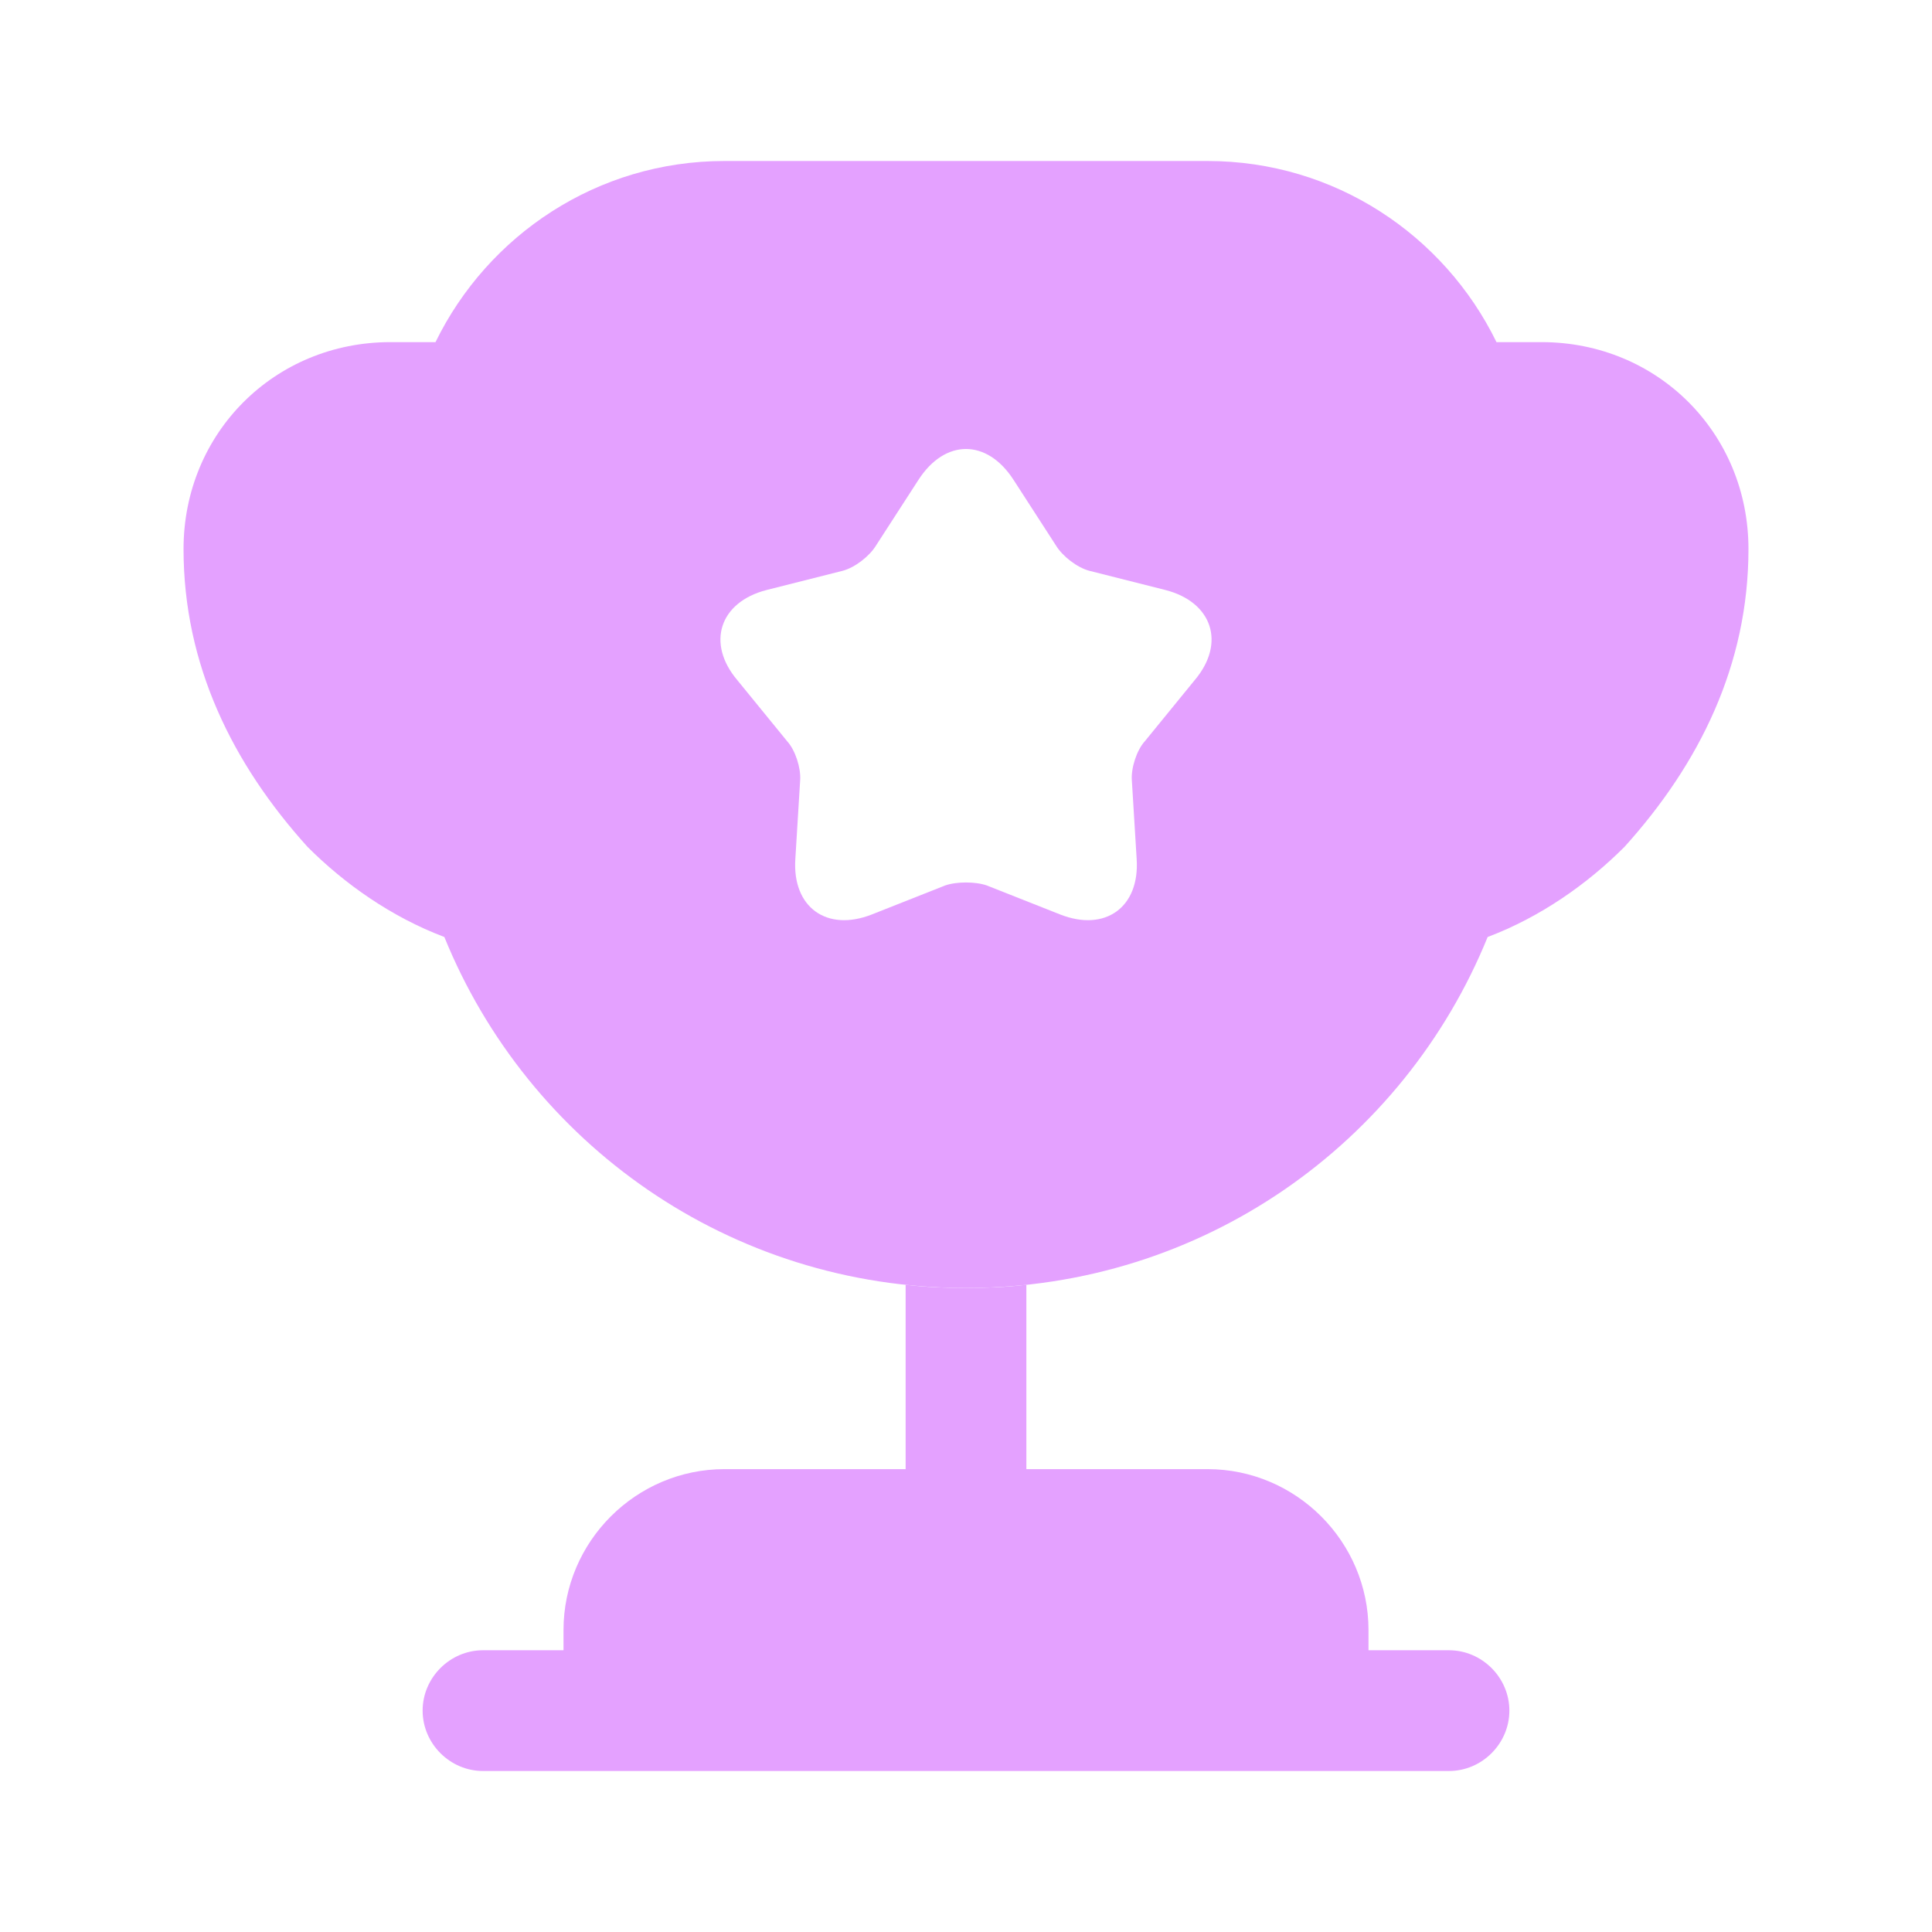 <svg width="48" height="48" viewBox="0 0 48 48" fill="none" xmlns="http://www.w3.org/2000/svg">
<path d="M22.5 36.5H18C15.8 36.5 14 38.3 14 40.5V41H12C11.18 41 10.5 41.68 10.5 42.5C10.5 43.32 11.18 44 12 44H36C36.82 44 37.5 43.32 37.5 42.5C37.5 41.68 36.82 41 36 41H34V40.5C34 38.3 32.2 36.5 30 36.5H25.5V31.92C25 31.98 24.5 32 24 32C23.5 32 23 31.98 22.5 31.92V36.5Z" fill="#E4A1FF"/>
<path d="M36.96 23.28C38.28 22.78 39.44 21.96 40.36 21.04C42.22 18.98 43.44 16.52 43.44 13.64C43.44 10.76 41.18 8.5 38.3 8.5H37.18C35.88 5.84 33.16 4 30 4H18C14.84 4 12.12 5.84 10.82 8.5H9.7C6.82 8.5 4.56 10.76 4.56 13.64C4.56 16.52 5.78 18.98 7.64 21.04C8.56 21.96 9.72 22.78 11.04 23.28C13.12 28.4 18.12 32 24 32C29.88 32 34.88 28.4 36.96 23.28ZM29.68 16.9L28.44 18.42C28.24 18.64 28.1 19.08 28.12 19.38L28.24 21.34C28.32 22.54 27.46 23.16 26.34 22.72L24.52 22C24.24 21.9 23.76 21.9 23.48 22L21.66 22.72C20.54 23.16 19.68 22.54 19.76 21.34L19.88 19.38C19.9 19.08 19.76 18.64 19.56 18.42L18.32 16.9C17.54 15.98 17.88 14.96 19.04 14.66L20.94 14.18C21.24 14.1 21.6 13.82 21.76 13.56L22.82 11.92C23.48 10.9 24.52 10.9 25.18 11.92L26.24 13.56C26.4 13.82 26.76 14.1 27.06 14.18L28.96 14.66C30.12 14.96 30.46 15.98 29.68 16.9Z" fill="#E4A1FF"/>
</svg>


